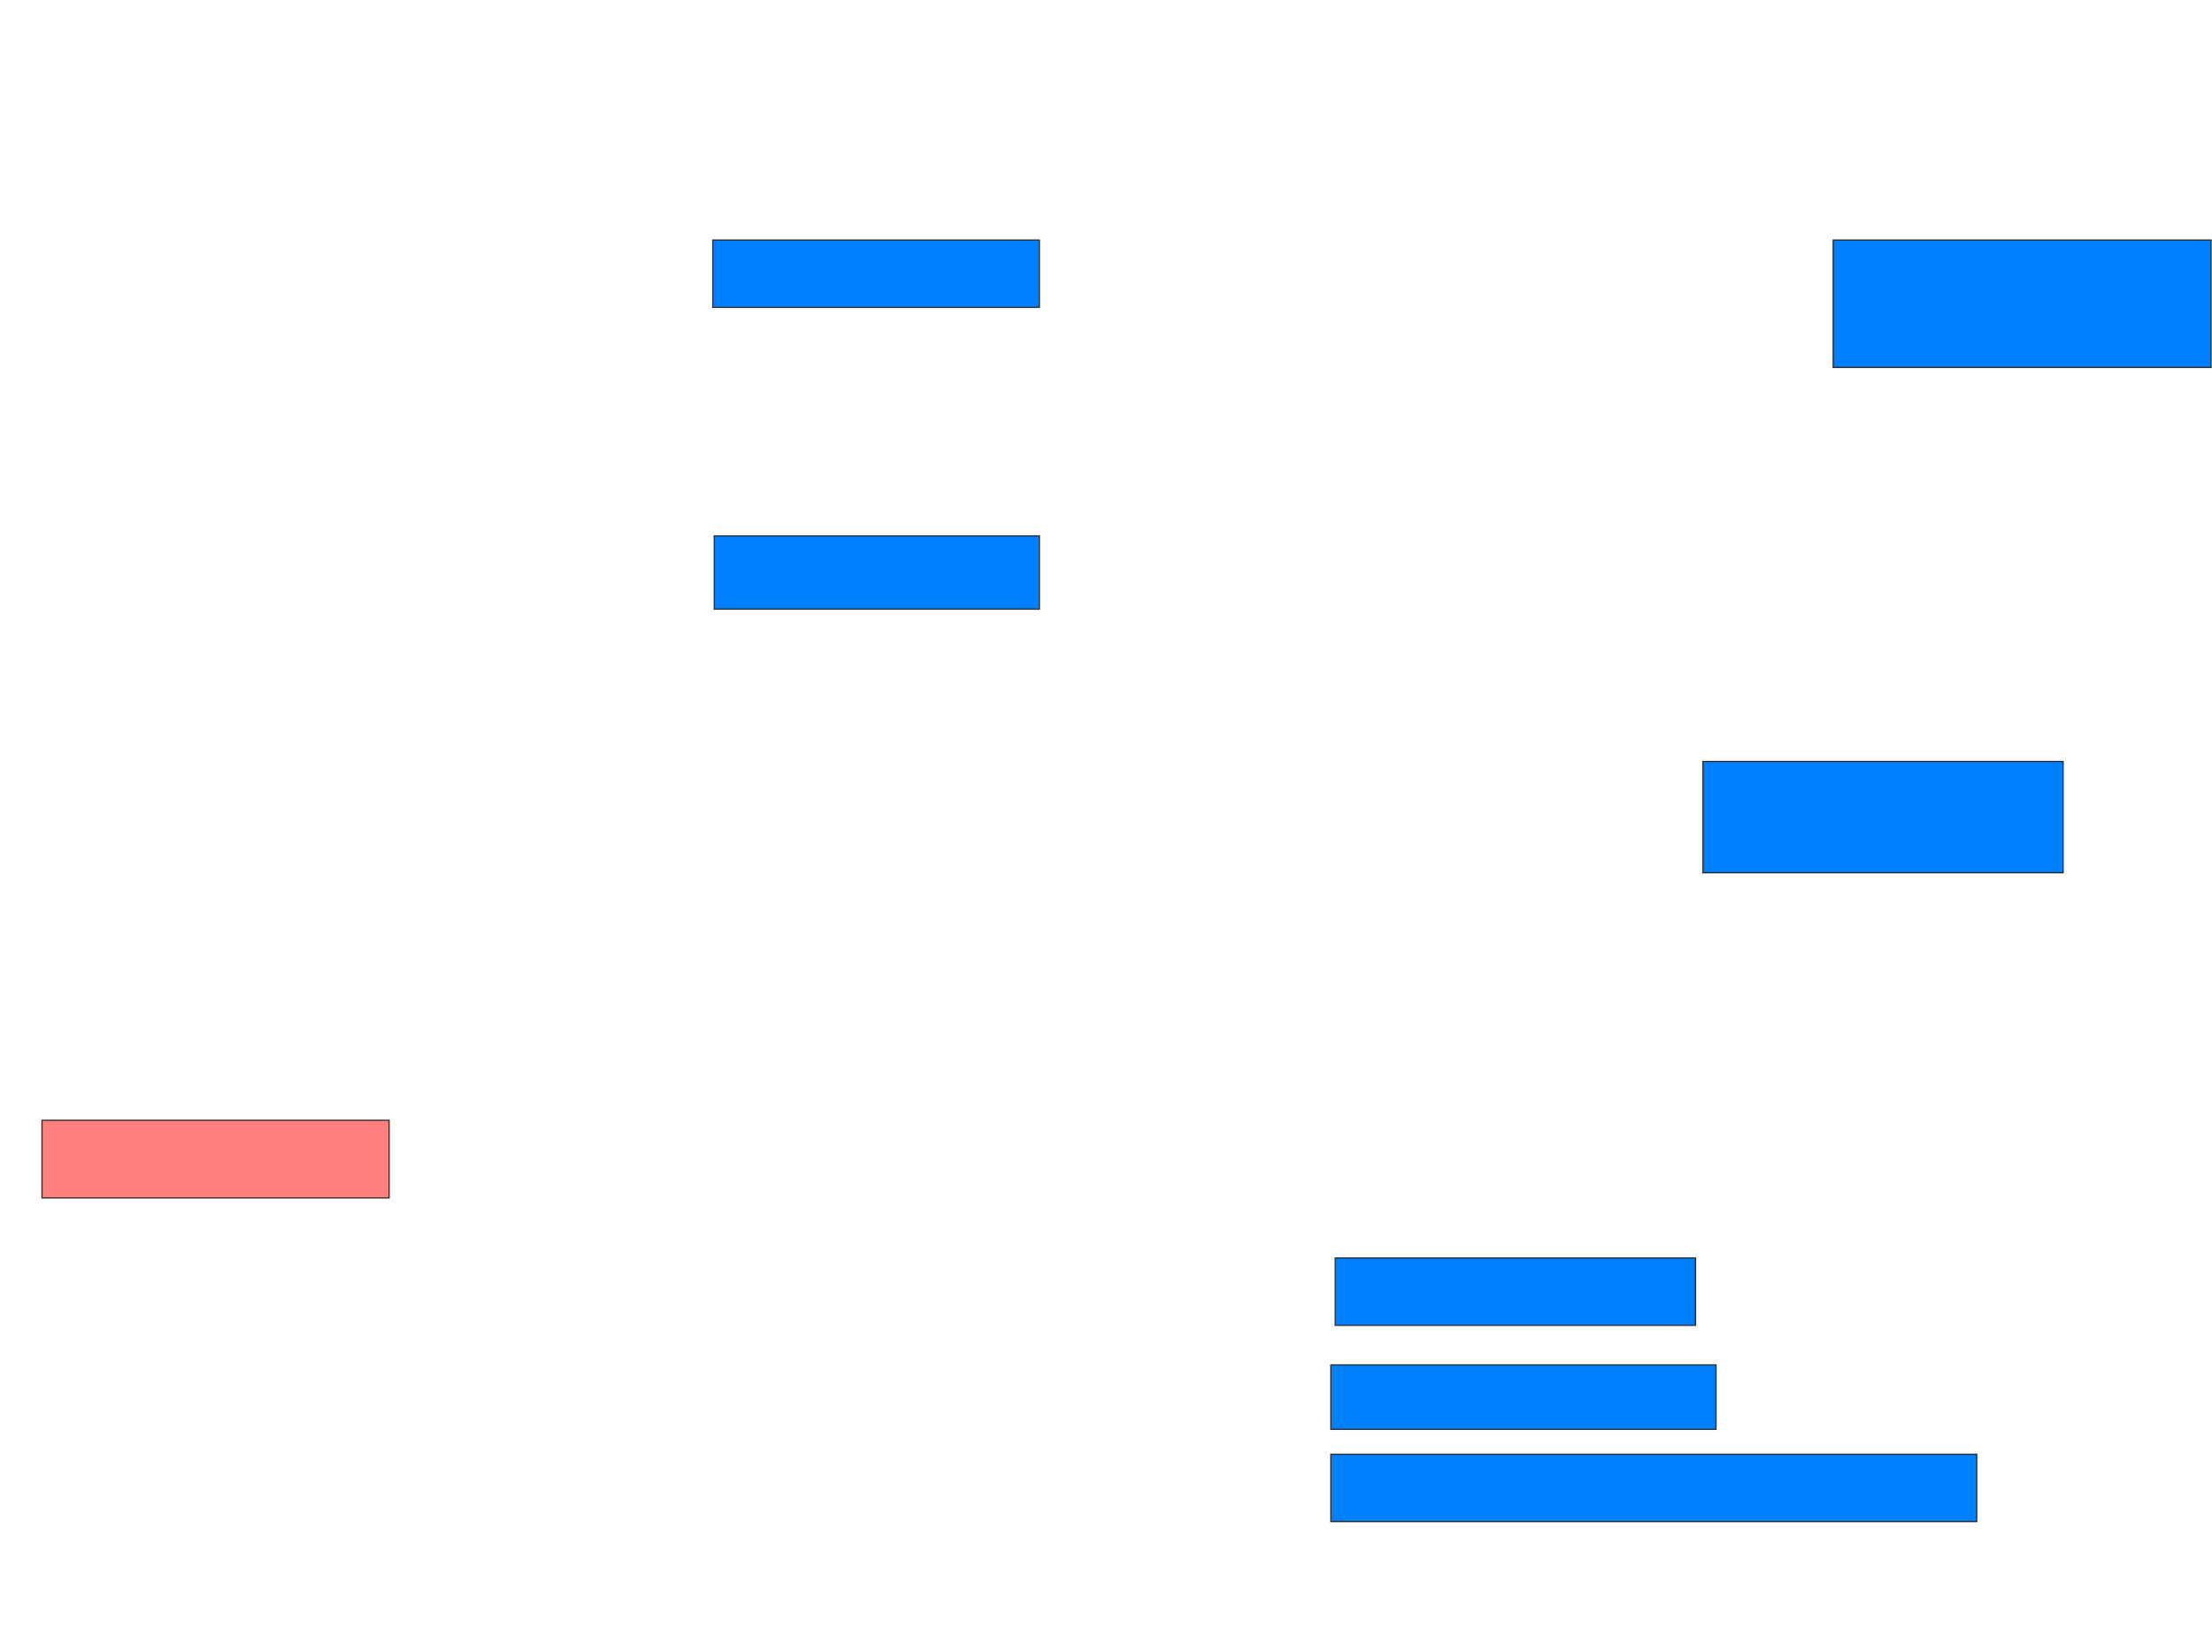 <svg xmlns="http://www.w3.org/2000/svg" width="1798" height="1343">
 <!-- Created with Image Occlusion Enhanced -->
 <g>
  <title>Labels</title>
 </g>
 <g>
  <title>Masks</title>
  <rect id="84b08bb367ec48cf9e96bd21ee5eb3c3-ao-1" height="54.762" width="265.476" y="195.095" x="579.381" stroke="#2D2D2D" fill="#007fff"/>
  <rect id="84b08bb367ec48cf9e96bd21ee5eb3c3-ao-2" height="59.524" width="264.286" y="435.571" x="580.572" stroke="#2D2D2D" fill="#007fff"/>
  <rect id="84b08bb367ec48cf9e96bd21ee5eb3c3-ao-3" height="63.095" width="282.143" y="910.571" x="34.143" stroke="#2D2D2D" fill="#FF7E7E" class="qshape"/>
  <rect id="84b08bb367ec48cf9e96bd21ee5eb3c3-ao-4" height="54.762" width="292.857" y="1022.476" x="1085.333" stroke="#2D2D2D" fill="#007fff"/>
  <rect id="84b08bb367ec48cf9e96bd21ee5eb3c3-ao-5" height="52.381" width="313.095" y="1109.381" x="1081.762" stroke="#2D2D2D" fill="#007fff"/>
  <rect id="84b08bb367ec48cf9e96bd21ee5eb3c3-ao-6" height="54.762" width="525" y="1182" x="1081.762" stroke="#2D2D2D" fill="#007fff"/>
  <rect id="84b08bb367ec48cf9e96bd21ee5eb3c3-ao-7" height="90.476" width="292.857" y="618.905" x="1384.143" stroke="#2D2D2D" fill="#007fff"/>
  <rect id="84b08bb367ec48cf9e96bd21ee5eb3c3-ao-8" height="103.571" width="307.143" y="195.095" x="1490.095" stroke="#2D2D2D" fill="#007fff"/>
 </g>
</svg>